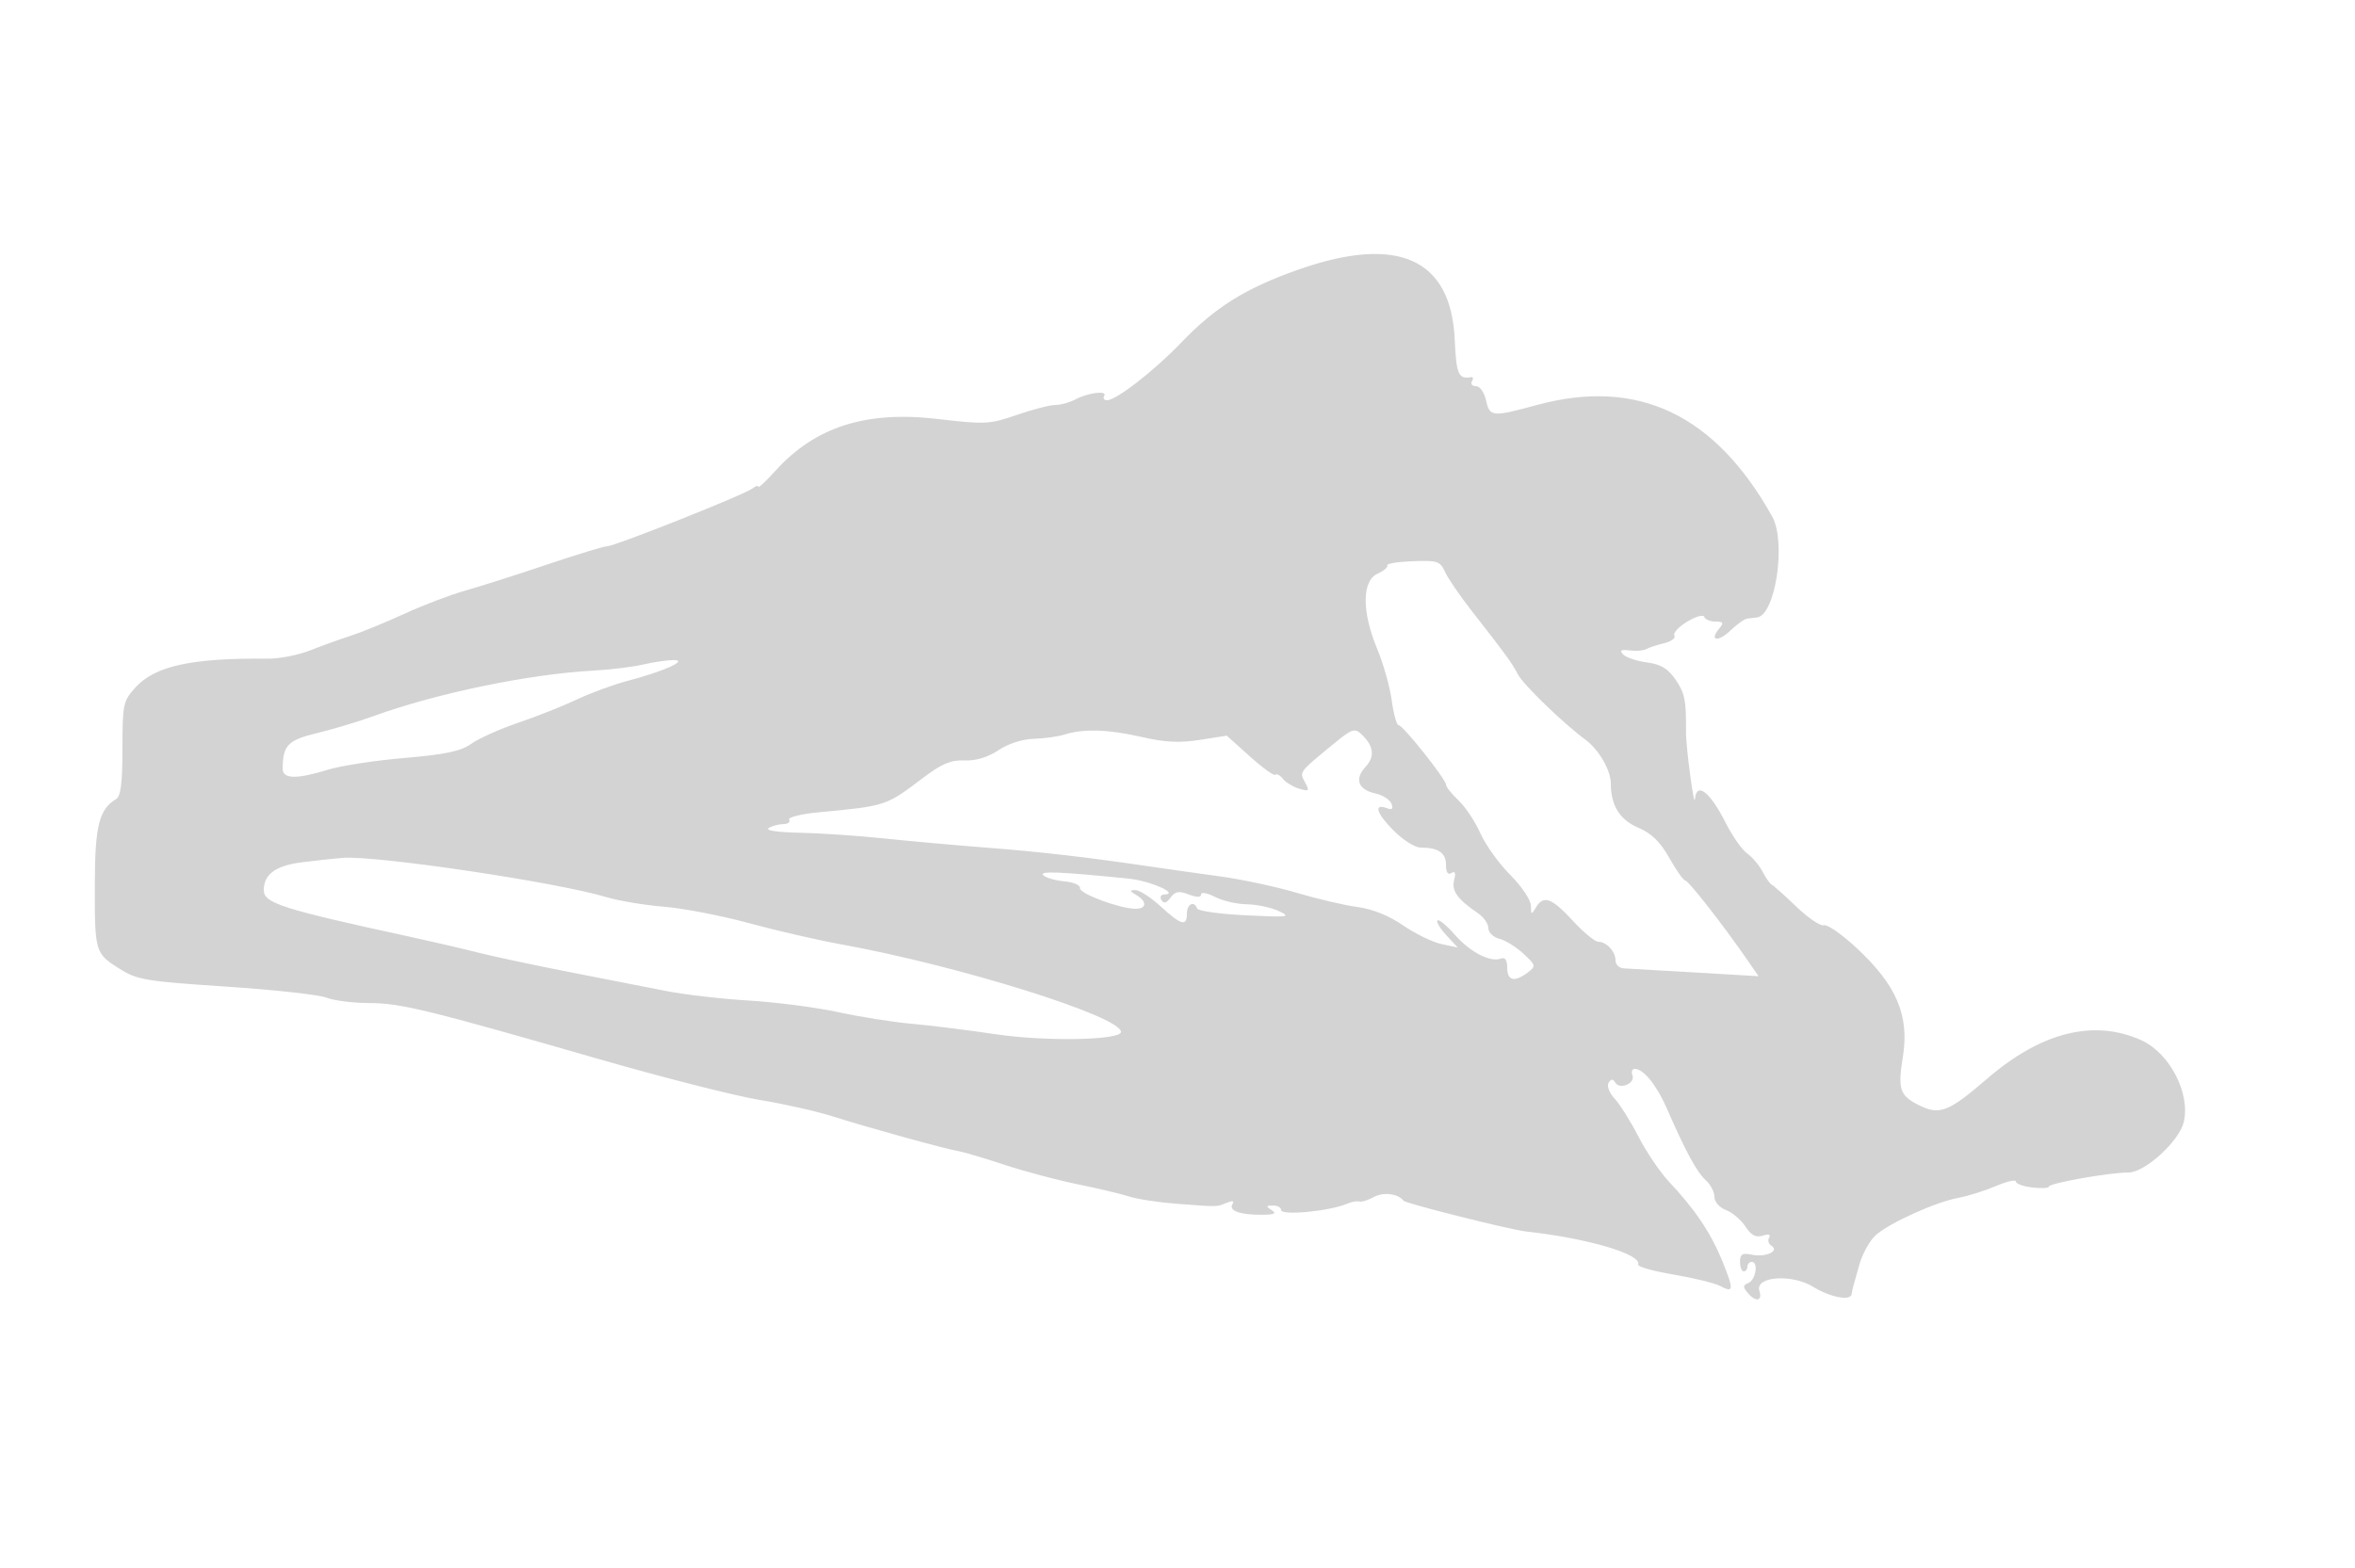 <svg xmlns="http://www.w3.org/2000/svg" width="500" height="333"><path d="M275.439 57.333c-11.082 3.933-17.476 7.935-24.657 15.434C245.059 78.742 237.001 85 235.028 85c-.631 0-.892-.411-.582-.912.753-1.22-3.412-.712-6.14.748-1.196.64-3.102 1.164-4.236 1.164s-4.816.953-8.182 2.118c-5.777 1.999-6.715 2.048-16.754.867-15.291-1.798-26.045 1.639-34.537 11.04-1.979 2.189-3.597 3.699-3.597 3.355 0-.343-.562-.18-1.25.363-1.625 1.285-29.207 12.257-30.811 12.257-.675 0-6.449 1.759-12.833 3.909-6.383 2.15-14.178 4.634-17.322 5.518-3.144.885-8.994 3.114-13 4.954-4.006 1.84-9.084 3.92-11.284 4.624-2.2.703-6.07 2.098-8.601 3.1-2.53 1.002-6.58 1.802-9 1.777-16.184-.167-23.978 1.528-28.149 6.121-2.612 2.877-2.75 3.526-2.75 12.963 0 7.249-.363 10.151-1.343 10.734-3.595 2.142-4.489 5.662-4.524 17.8-.041 14.683.034 14.949 5.162 18.186 3.828 2.417 5.517 2.702 22.67 3.836 10.194.674 19.802 1.732 21.35 2.351 1.548.62 5.598 1.135 9 1.146 6.781.02 12.16 1.332 49.028 11.952 13.663 3.936 28.963 7.821 34 8.634 5.036.812 12.082 2.407 15.657 3.543 7.482 2.379 23.552 6.819 26.5 7.322 1.1.188 5.492 1.491 9.76 2.897 4.268 1.406 11.243 3.264 15.5 4.128 4.257.865 9.178 2.034 10.935 2.598 1.757.564 6.257 1.259 10 1.544 9.117.694 8.556.704 10.719-.188 1.266-.522 1.691-.428 1.256.276-.857 1.387 1.574 2.279 6.162 2.26 2.736-.012 3.287-.262 2.168-.985-1.282-.828-1.246-.972.25-.985.962-.008 1.75.419 1.75.95 0 1.262 10.399.257 14.101-1.364.88-.385 2.005-.582 2.5-.438.494.144 1.879-.282 3.077-.947 2.018-1.121 5.148-.732 6.322.784.461.596 22.587 6.154 26 6.531 13.138 1.451 24.656 4.856 23.809 7.038-.17.437 3.211 1.39 7.513 2.116 4.302.727 8.728 1.806 9.835 2.399 2.956 1.582 3.021.903.504-5.29-2.42-5.953-5.852-11.059-11.329-16.853-1.85-1.957-4.745-6.232-6.431-9.5-1.687-3.267-3.977-6.92-5.089-8.117-1.119-1.205-1.696-2.703-1.292-3.357.542-.877.911-.887 1.435-.04.969 1.567 4.287.146 3.634-1.556-.289-.754-.072-1.371.484-1.371 1.875 0 4.679 3.471 6.866 8.5 3.897 8.959 6.317 13.422 8.206 15.131 1.02.924 1.855 2.52 1.855 3.549 0 1.063 1.055 2.271 2.448 2.8 1.346.512 3.205 2.087 4.131 3.501 1.227 1.872 2.226 2.398 3.678 1.937 1.254-.398 1.755-.247 1.352.406-.353.571-.136 1.35.481 1.732 1.809 1.118-1.217 2.519-4.126 1.91-2.056-.431-2.535-.147-2.535 1.502 0 1.117.353 2.032.785 2.032.432 0 .786-.45.786-1s.422-1 .938-1c1.466 0 .807 3.884-.761 4.486-1.124.431-1.157.833-.167 2.026 1.728 2.082 3.242 1.857 2.533-.377-.975-3.073 6.879-3.655 11.423-.847 3.599 2.224 7.938 3.053 8.159 1.558.159-1.075.267-1.488 1.683-6.411.643-2.236 2.187-4.986 3.431-6.112 2.861-2.59 12.685-7.033 17.548-7.936 2.042-.379 5.625-1.505 7.963-2.502 2.337-.998 4.25-1.429 4.25-.959 0 .47 1.575 1.039 3.5 1.264 1.925.225 3.5.14 3.5-.187 0-.721 12.874-3.003 16.939-3.003 3.434 0 10.665-6.573 11.68-10.617 1.519-6.054-2.919-14.708-8.947-17.445-10.036-4.556-21.241-1.784-32.707 8.092-8.444 7.273-10.213 7.927-14.893 5.507-3.708-1.917-4.157-3.368-3.085-9.96 1.448-8.895-1.276-15.332-9.86-23.301-3.095-2.873-6.194-5.022-6.888-4.777-.693.246-3.319-1.526-5.835-3.937-2.517-2.411-4.874-4.516-5.24-4.678-.365-.161-1.242-1.407-1.948-2.768-.706-1.362-2.177-3.101-3.268-3.865-1.092-.765-3.161-3.721-4.598-6.571-3.313-6.57-6.182-8.748-6.492-4.93-.164 2.021-1.935-11.247-1.902-14.25.074-6.706-.237-8.286-2.187-11.133-1.632-2.381-3.128-3.286-6.087-3.683-2.158-.289-4.432-1.05-5.053-1.691-.851-.879-.514-1.09 1.371-.86 1.375.168 2.95.044 3.5-.276.55-.319 2.256-.881 3.791-1.248 1.535-.367 2.525-1.098 2.2-1.623-.324-.525.895-1.859 2.71-2.963 1.814-1.104 3.449-1.561 3.632-1.015.184.546 1.251.992 2.373.992 1.713 0 1.837.243.774 1.524-2.152 2.593-.186 2.884 2.435.361 1.363-1.312 2.953-2.441 3.532-2.51l2.089-.25c3.92-.473 6.249-16.017 3.214-21.448-12.143-21.726-28.561-29.491-50.011-23.653-9.448 2.571-9.96 2.522-10.739-1.024-.37-1.685-1.308-3-2.138-3-.814 0-1.195-.461-.847-1.025.349-.563.263-.96-.191-.881-2.688.467-3.133-.562-3.472-8.026-.783-17.237-12.189-22.267-33.413-14.735m19.099 62.729c.22.355-.712 1.152-2.069 1.77-3.327 1.516-3.361 8.093-.081 15.948 1.314 3.146 2.706 8.083 3.094 10.97.388 2.887 1.047 5.25 1.464 5.25.917 0 10.047 11.482 10.071 12.666.01.458 1.207 1.959 2.661 3.334s3.537 4.514 4.629 6.975c1.093 2.462 3.945 6.435 6.34 8.829 2.407 2.408 4.367 5.324 4.383 6.525.028 1.955.132 1.997 1.05.421 1.588-2.727 3.33-2.114 7.813 2.75 2.282 2.475 4.724 4.5 5.428 4.5 1.763 0 3.679 2.075 3.679 3.986 0 .872.788 1.622 1.75 1.667.962.046 7.794.439 15.181.874l13.432.791-2.352-3.409C365.916 196.526 358.484 187 357.818 187c-.386 0-1.909-2.147-3.384-4.77-1.923-3.421-3.778-5.239-6.554-6.424-3.988-1.704-5.88-4.73-5.88-9.406 0-2.844-2.56-7.235-5.462-9.368-4.615-3.391-13.127-11.631-14.257-13.8-1.286-2.471-2.546-4.202-9.829-13.51-2.486-3.177-5.031-6.899-5.656-8.269-1.039-2.282-1.622-2.473-6.896-2.265-3.169.125-5.581.518-5.362.874m-157.989 21.065c-2.173.509-6.898 1.088-10.5 1.286-13.924.768-33.462 4.827-47.049 9.773-3.025 1.102-8.27 2.673-11.655 3.492-6.246 1.512-7.292 2.592-7.331 7.572-.018 2.208 2.971 2.278 9.577.223 2.7-.84 10.013-1.963 16.25-2.497 8.761-.749 11.998-1.437 14.227-3.025 1.588-1.13 6.091-3.144 10.007-4.477 3.917-1.332 9.517-3.555 12.445-4.94 2.928-1.385 7.722-3.146 10.652-3.914 7.761-2.032 13.145-4.463 9.828-4.438-1.375.01-4.278.435-6.451.945M226 156c-1.375.44-4.308.845-6.518.9-2.4.06-5.42 1.036-7.5 2.424-2.268 1.513-4.776 2.27-7.194 2.171-2.88-.118-4.82.687-8.66 3.593-8.091 6.124-7.88 6.054-22.387 7.431-3.718.353-6.504 1.056-6.191 1.562.312.505-.246.926-1.241.934-.995.009-2.399.39-3.12.847-.771.489 1.906.894 6.5.984 4.296.083 12.311.622 17.811 1.197 5.5.575 15.353 1.461 21.896 1.968 11.539.895 21.156 2.002 34.604 3.985 3.575.527 10.325 1.481 15 2.121 4.675.64 12.037 2.216 16.36 3.503 4.323 1.287 10.102 2.638 12.843 3.001 3.176.422 6.688 1.834 9.685 3.896 2.586 1.779 6.257 3.568 8.157 3.975l3.455.741-2.421-2.612c-1.331-1.437-2.178-2.855-1.883-3.151.296-.295 1.942 1.062 3.658 3.016 3.269 3.724 7.567 5.95 9.818 5.086.883-.338 1.328.318 1.328 1.959 0 2.756 1.566 3.113 4.363.994 1.786-1.352 1.747-1.518-.922-3.992-1.532-1.42-3.833-2.844-5.113-3.166-1.28-.321-2.328-1.336-2.328-2.255 0-.919-.974-2.332-2.165-3.141-4.397-2.987-5.697-4.784-5.103-7.053.402-1.539.224-2.009-.574-1.515-.757.467-1.158-.134-1.158-1.737 0-2.557-1.626-3.666-5.379-3.666-1.249 0-3.84-1.664-5.938-3.813-3.576-3.662-4.05-5.649-1.074-4.507.964.37 1.224.049.819-1.008-.327-.852-1.87-1.83-3.428-2.172-3.656-.803-4.48-3.068-2.063-5.663 1.944-2.086 1.761-4.237-.56-6.587-1.726-1.748-2.149-1.631-6.245 1.733-7.405 6.081-7.267 5.896-6.069 8.135 1.005 1.878.891 2.006-1.227 1.376-1.285-.383-2.83-1.319-3.435-2.079-.604-.761-1.329-1.153-1.611-.872-.282.282-2.721-1.473-5.42-3.9l-4.908-4.413-5.751.902c-4.285.672-7.42.515-12.294-.615-7.023-1.629-12.415-1.799-16.417-.517M64.049 183.135c-5.524.705-8.049 2.554-8.049 5.896 0 2.778 3.811 3.995 31 9.901 4.675 1.015 11.2 2.532 14.5 3.371 3.3.838 12.075 2.708 19.5 4.155 7.425 1.446 16.65 3.254 20.5 4.017 3.85.762 11.725 1.669 17.5 2.014 5.775.345 14.325 1.457 19 2.47 4.675 1.014 11.65 2.118 15.5 2.455 3.85.337 11.95 1.346 18 2.242 10.589 1.569 26.5 1.263 26.5-.509 0-3.293-34.505-14.085-59.5-18.611-4.95-.896-13.725-2.918-19.5-4.493-5.775-1.576-13.875-3.139-18-3.474-4.125-.336-9.648-1.258-12.274-2.049-10.524-3.171-48.879-8.88-55.983-8.332-1.783.138-5.696.564-8.694.947m157.451 2.741c.55.54 2.575 1.126 4.5 1.303 1.925.176 3.408.822 3.296 1.434-.212 1.153 8.501 4.387 11.819 4.387 2.368 0 2.441-1.577.135-2.92-1.446-.842-1.48-1.024-.195-1.05.855-.016 3.274 1.545 5.375 3.47 4.372 4.005 5.57 4.327 5.57 1.5 0-2.03 1.557-2.786 2.167-1.053.183.521 4.833 1.17 10.333 1.441 9.111.45 9.733.37 7-.902-1.65-.768-4.71-1.416-6.8-1.441-2.089-.025-5.127-.732-6.75-1.571-1.622-.839-2.95-1.075-2.95-.524 0 .667-.875.668-2.624.003-2.088-.794-2.873-.656-3.847.676-.861 1.177-1.435 1.332-1.935.522-.397-.641-.133-1.165.597-1.183 3.379-.082-2.95-2.906-7.553-3.37-14.718-1.483-19.092-1.657-18.138-.722" fill="#d3d3d3" fill-rule="evenodd"/></svg>